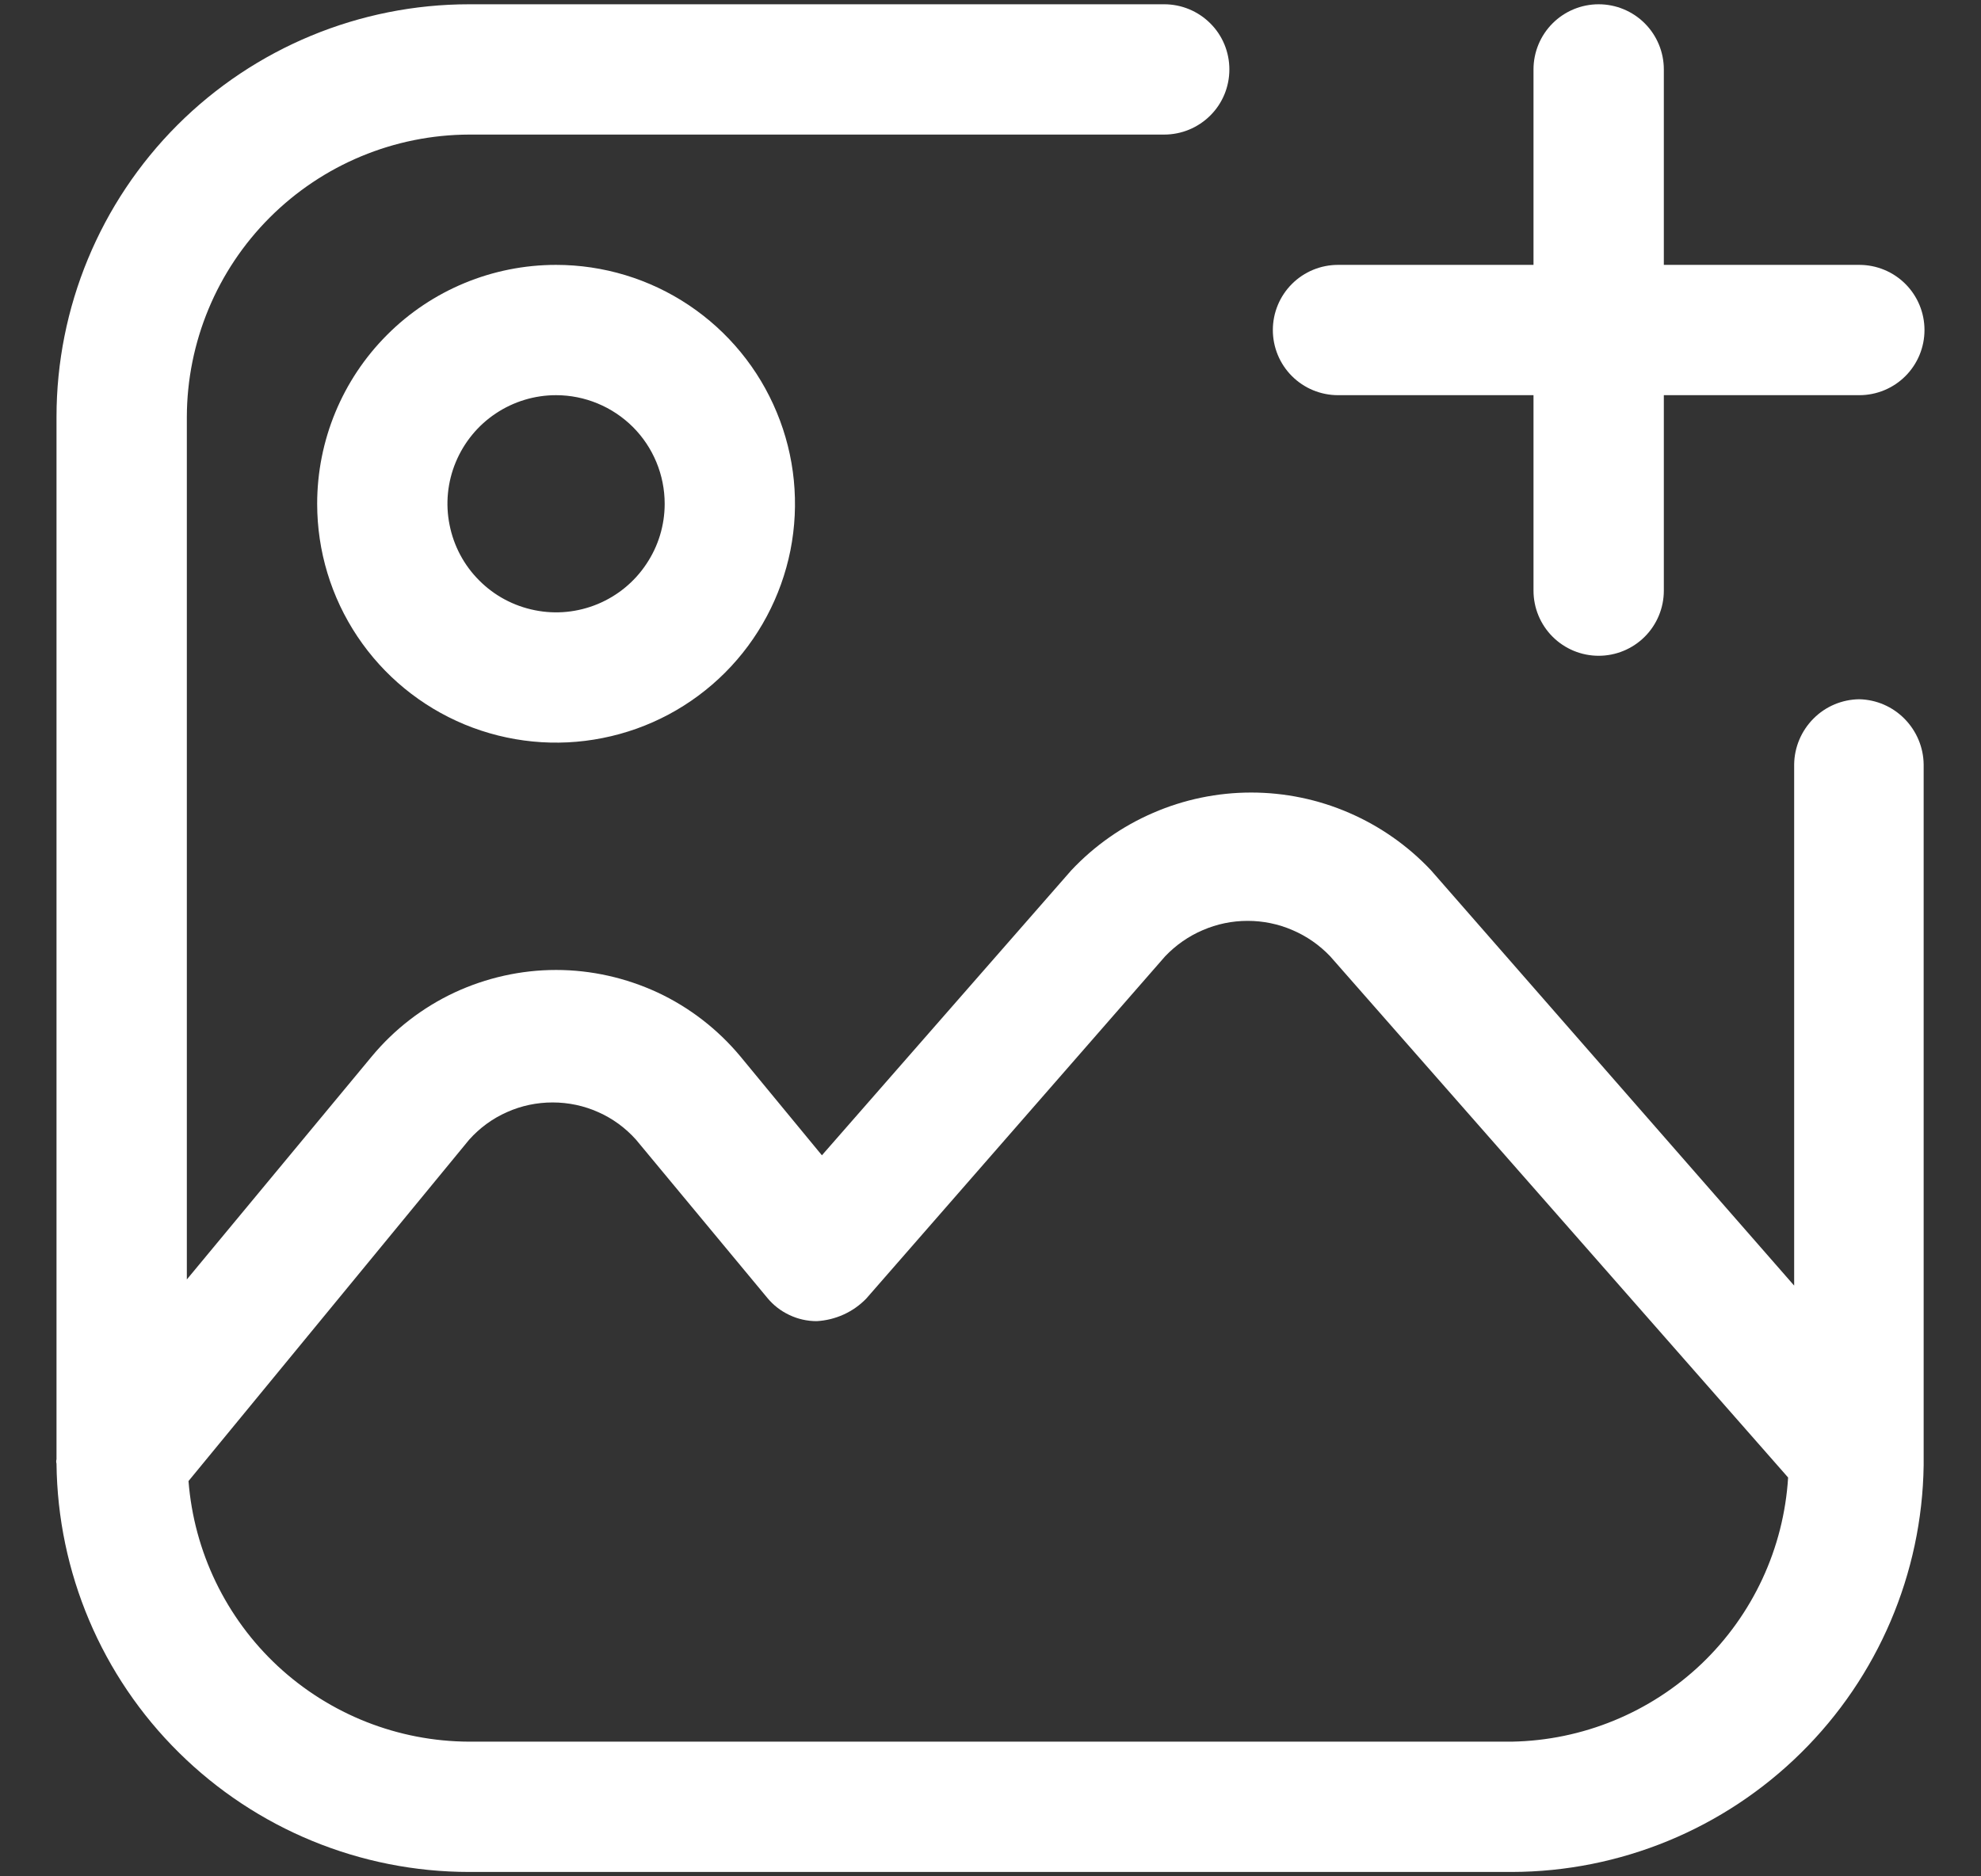 <svg width="19" height="18" viewBox="0 0 19 18" fill="none" xmlns="http://www.w3.org/2000/svg">
<rect x="0" y="0" width="19" height="18" fill="#333333" stroke="none"/>
<path d="M17.833 6.708C17.668 6.71 17.51 6.776 17.394 6.893C17.277 7.01 17.21 7.168 17.208 7.333V12.333L13.725 8.349C13.504 8.114 13.236 7.926 12.94 7.798C12.643 7.669 12.323 7.603 12 7.603C11.677 7.603 11.357 7.669 11.06 7.798C10.763 7.926 10.496 8.114 10.275 8.349L7.883 11.083L7.1 10.133C6.884 9.874 6.614 9.665 6.309 9.522C6.003 9.38 5.67 9.305 5.333 9.305C4.996 9.305 4.663 9.38 4.358 9.522C4.053 9.665 3.782 9.874 3.567 10.133L1.792 12.274V3.999C1.794 3.282 2.08 2.594 2.587 2.087C3.095 1.579 3.782 1.293 4.5 1.291H11.166C11.332 1.291 11.491 1.225 11.608 1.108C11.726 0.991 11.791 0.832 11.791 0.666C11.791 0.5 11.726 0.341 11.608 0.224C11.491 0.107 11.332 0.041 11.166 0.041H4.5C3.45 0.041 2.443 0.458 1.701 1.2C0.959 1.943 0.542 2.95 0.542 3.999V13.999C0.538 14.013 0.538 14.027 0.542 14.041C0.553 15.084 0.974 16.08 1.716 16.813C2.457 17.546 3.457 17.958 4.5 17.958H14.5C15.538 17.956 16.534 17.546 17.273 16.816C18.012 16.087 18.435 15.096 18.45 14.058V7.333C18.448 7.169 18.382 7.013 18.267 6.896C18.152 6.779 17.997 6.712 17.833 6.708ZM14.5 16.708H4.5C3.819 16.706 3.164 16.447 2.665 15.984C2.167 15.521 1.861 14.886 1.808 14.208L4.5 10.933C4.601 10.82 4.724 10.73 4.862 10.669C5 10.607 5.149 10.576 5.3 10.576C5.451 10.576 5.6 10.607 5.738 10.669C5.876 10.73 5.999 10.82 6.1 10.933L7.358 12.449C7.416 12.52 7.488 12.576 7.571 12.615C7.653 12.654 7.742 12.674 7.833 12.674C8.013 12.664 8.183 12.587 8.308 12.458L11.175 9.174C11.277 9.067 11.4 8.981 11.536 8.923C11.672 8.864 11.818 8.834 11.966 8.834C12.115 8.834 12.261 8.864 12.397 8.923C12.533 8.981 12.656 9.067 12.758 9.174L17.15 14.174C17.108 14.853 16.812 15.49 16.321 15.96C15.829 16.429 15.179 16.696 14.5 16.708Z" fill="white"/>
<path d="M3.042 4.833C3.042 5.286 3.176 5.729 3.428 6.106C3.68 6.483 4.037 6.776 4.456 6.95C4.875 7.123 5.336 7.169 5.78 7.08C6.225 6.992 6.633 6.774 6.954 6.453C7.274 6.133 7.492 5.724 7.581 5.28C7.669 4.835 7.624 4.374 7.45 3.956C7.277 3.537 6.983 3.179 6.606 2.927C6.229 2.675 5.786 2.541 5.333 2.541C4.725 2.541 4.142 2.782 3.713 3.212C3.283 3.642 3.042 4.225 3.042 4.833ZM6.375 4.833C6.375 5.039 6.314 5.24 6.199 5.411C6.085 5.583 5.922 5.716 5.732 5.795C5.541 5.874 5.332 5.895 5.13 5.854C4.928 5.814 4.742 5.715 4.597 5.569C4.451 5.424 4.352 5.238 4.312 5.036C4.271 4.834 4.292 4.624 4.371 4.434C4.45 4.244 4.583 4.081 4.754 3.967C4.926 3.852 5.127 3.791 5.333 3.791C5.609 3.791 5.874 3.901 6.07 4.096C6.265 4.291 6.375 4.556 6.375 4.833Z" fill="white"/>
<path d="M12.833 3.791H14.708V5.666C14.708 5.832 14.774 5.991 14.891 6.108C15.008 6.225 15.167 6.291 15.333 6.291C15.499 6.291 15.658 6.225 15.775 6.108C15.892 5.991 15.958 5.832 15.958 5.666V3.791H17.833C17.999 3.791 18.158 3.725 18.275 3.608C18.392 3.491 18.458 3.332 18.458 3.166C18.458 3 18.392 2.841 18.275 2.724C18.158 2.607 17.999 2.541 17.833 2.541H15.958V0.666C15.958 0.5 15.892 0.341 15.775 0.224C15.658 0.107 15.499 0.041 15.333 0.041C15.167 0.041 15.008 0.107 14.891 0.224C14.774 0.341 14.708 0.5 14.708 0.666V2.541H12.833C12.667 2.541 12.508 2.607 12.391 2.724C12.274 2.841 12.208 3 12.208 3.166C12.208 3.332 12.274 3.491 12.391 3.608C12.508 3.725 12.667 3.791 12.833 3.791Z" fill="white"/>
</svg>
